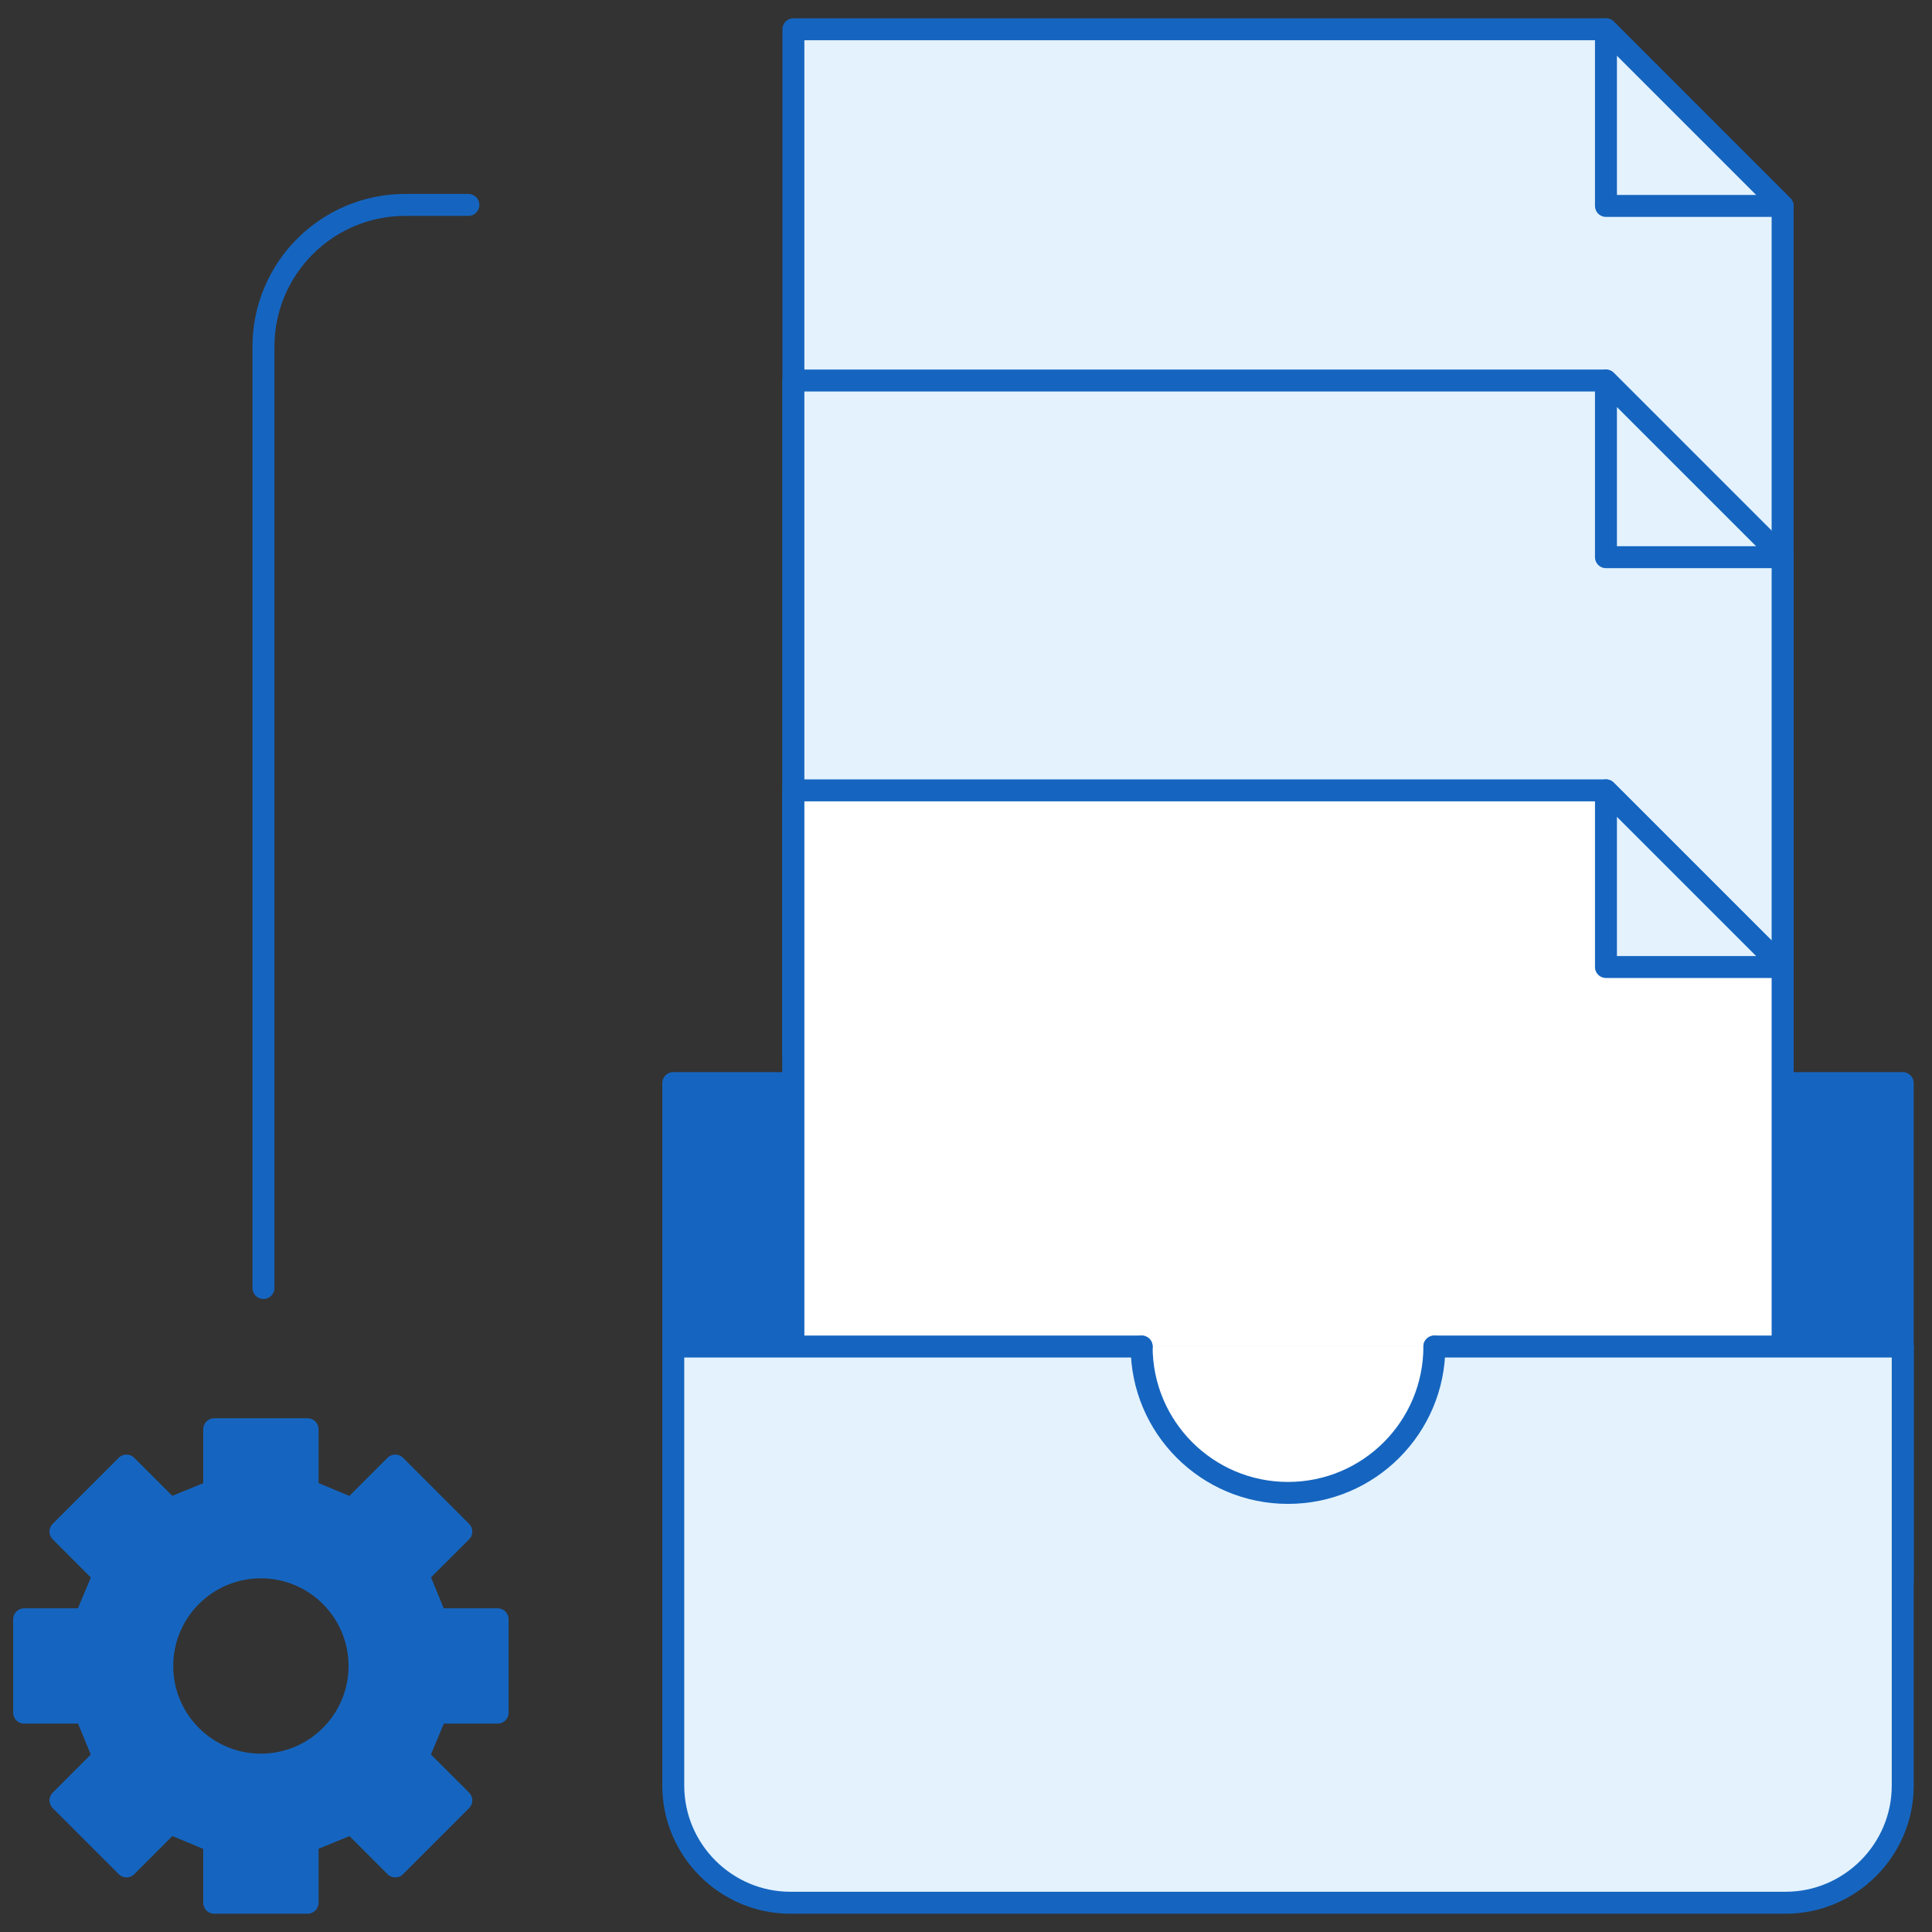 <?xml version="1.0" encoding="utf-8"?>
<!-- Generator: Adobe Illustrator 16.0.4, SVG Export Plug-In . SVG Version: 6.00 Build 0)  -->
<!DOCTYPE svg PUBLIC "-//W3C//DTD SVG 1.1//EN" "http://www.w3.org/Graphics/SVG/1.1/DTD/svg11.dtd">
<svg version="1.1" id="Layer_1" xmlns="http://www.w3.org/2000/svg" xmlns:xlink="http://www.w3.org/1999/xlink" x="0px" y="0px"
	 width="264px" height="264px" viewBox="0 0 264 264" enable-background="new 0 0 264 264" xml:space="preserve">
<rect x="0" y="0" width="264" height="264" fill="#333333" stroke="none"/>
<g id="New_Symbol_13">
</g>
<g>
	<polyline fill="#1565C0" points="92,216 92,147.999 260,147.999 260,216 	"/>
	
		<polyline fill="none" stroke="#1565C0" stroke-width="3" stroke-linecap="round" stroke-linejoin="round" stroke-miterlimit="10" points="
		92,216 92,147.999 260,147.999 260,216 	"/>
</g>
<path fill="none" stroke="#1565C0" stroke-width="3" stroke-linecap="round" stroke-linejoin="round" stroke-miterlimit="10" d="
	M36,176V47.379C36,36.676,44.675,28.003,55.378,28H64"/>
<path fill="#1565C0" stroke="#1565C0" stroke-width="3" stroke-linecap="round" stroke-linejoin="round" stroke-miterlimit="10" d="
	M49.128,227.65c0,7.441-6.037,13.478-13.479,13.478c-7.445,0-13.479-6.036-13.479-13.478c0-7.444,6.034-13.48,13.479-13.48
	C43.092,214.17,49.128,220.206,49.128,227.65z M68,234.025V221.27h-8.374l-2.494-6.082l5.905-5.903l-9.022-9.021l-5.921,5.923
	l-6.065-2.535V195.3H29.271v8.374l-6.083,2.494l-5.904-5.904l-9.02,9.021l5.922,5.923l-2.538,6.062H3.299v12.756h8.374l2.496,6.086
	l-5.904,5.905l9.02,9.02l5.922-5.925l6.064,2.535V260h12.757v-8.375l6.083-2.497l5.904,5.908l9.022-9.02l-5.924-5.924l2.537-6.067
	H68z"/>
<g>
	
		<polygon fill="#E3F2FD" stroke="#1565C0" stroke-width="3" stroke-linecap="round" stroke-linejoin="round" stroke-miterlimit="10" points="
		243.586,144 108.414,144 108.414,4 219.448,4 243.586,28.138 	"/>
	
		<polygon fill="#E3F2FD" stroke="#1565C0" stroke-width="3" stroke-linecap="round" stroke-linejoin="round" stroke-miterlimit="10" points="
		219.448,4 219.448,28.138 243.586,28.138 	"/>
</g>
<g>
	
		<polygon fill="#E3F2FD" stroke="#1565C0" stroke-width="3" stroke-linecap="round" stroke-linejoin="round" stroke-miterlimit="10" points="
		243.586,192 108.414,192 108.414,52 219.448,52 243.586,76.138 	"/>
	
		<polygon fill="#E3F2FD" stroke="#1565C0" stroke-width="3" stroke-linecap="round" stroke-linejoin="round" stroke-miterlimit="10" points="
		219.448,52 219.448,76.138 243.586,76.138 	"/>
</g>
<g>
	
		<polygon fill="#FFFFFF" stroke="#1565C0" stroke-width="3" stroke-linecap="round" stroke-linejoin="round" stroke-miterlimit="10" points="
		243.586,248 108.414,248 108.414,108 219.448,108 243.586,132.138 	"/>
	
		<polygon fill="#E3F2FD" stroke="#1565C0" stroke-width="3" stroke-linecap="round" stroke-linejoin="round" stroke-miterlimit="10" points="
		219.448,108 219.448,132.138 243.586,132.138 	"/>
</g>
<g>
	<path fill="#E3F2FD" d="M92,184v60c0,8.8,7.2,16,16,16h136c8.8,0,16-7.2,16-16v-60"/>
	<path fill="none" stroke="#1565C0" stroke-width="3" stroke-linecap="round" stroke-linejoin="round" stroke-miterlimit="10" d="
		M92,184v60c0,8.8,7.2,16,16,16h136c8.8,0,16-7.2,16-16v-60"/>
</g>
<path fill="#FFFFFF" stroke="#1565C0" stroke-width="3" stroke-linecap="round" stroke-linejoin="round" stroke-miterlimit="10" d="
	M156,184c0,11.045,8.955,20,20,20s20-8.955,20-20"/>
<line fill="none" stroke="#1565C0" stroke-width="3" stroke-linecap="round" stroke-linejoin="round" stroke-miterlimit="10" x1="92" y1="184" x2="156" y2="184"/>
<line fill="none" stroke="#1565C0" stroke-width="3" stroke-linecap="round" stroke-linejoin="round" stroke-miterlimit="10" x1="196" y1="184" x2="260" y2="184"/>
</svg>

